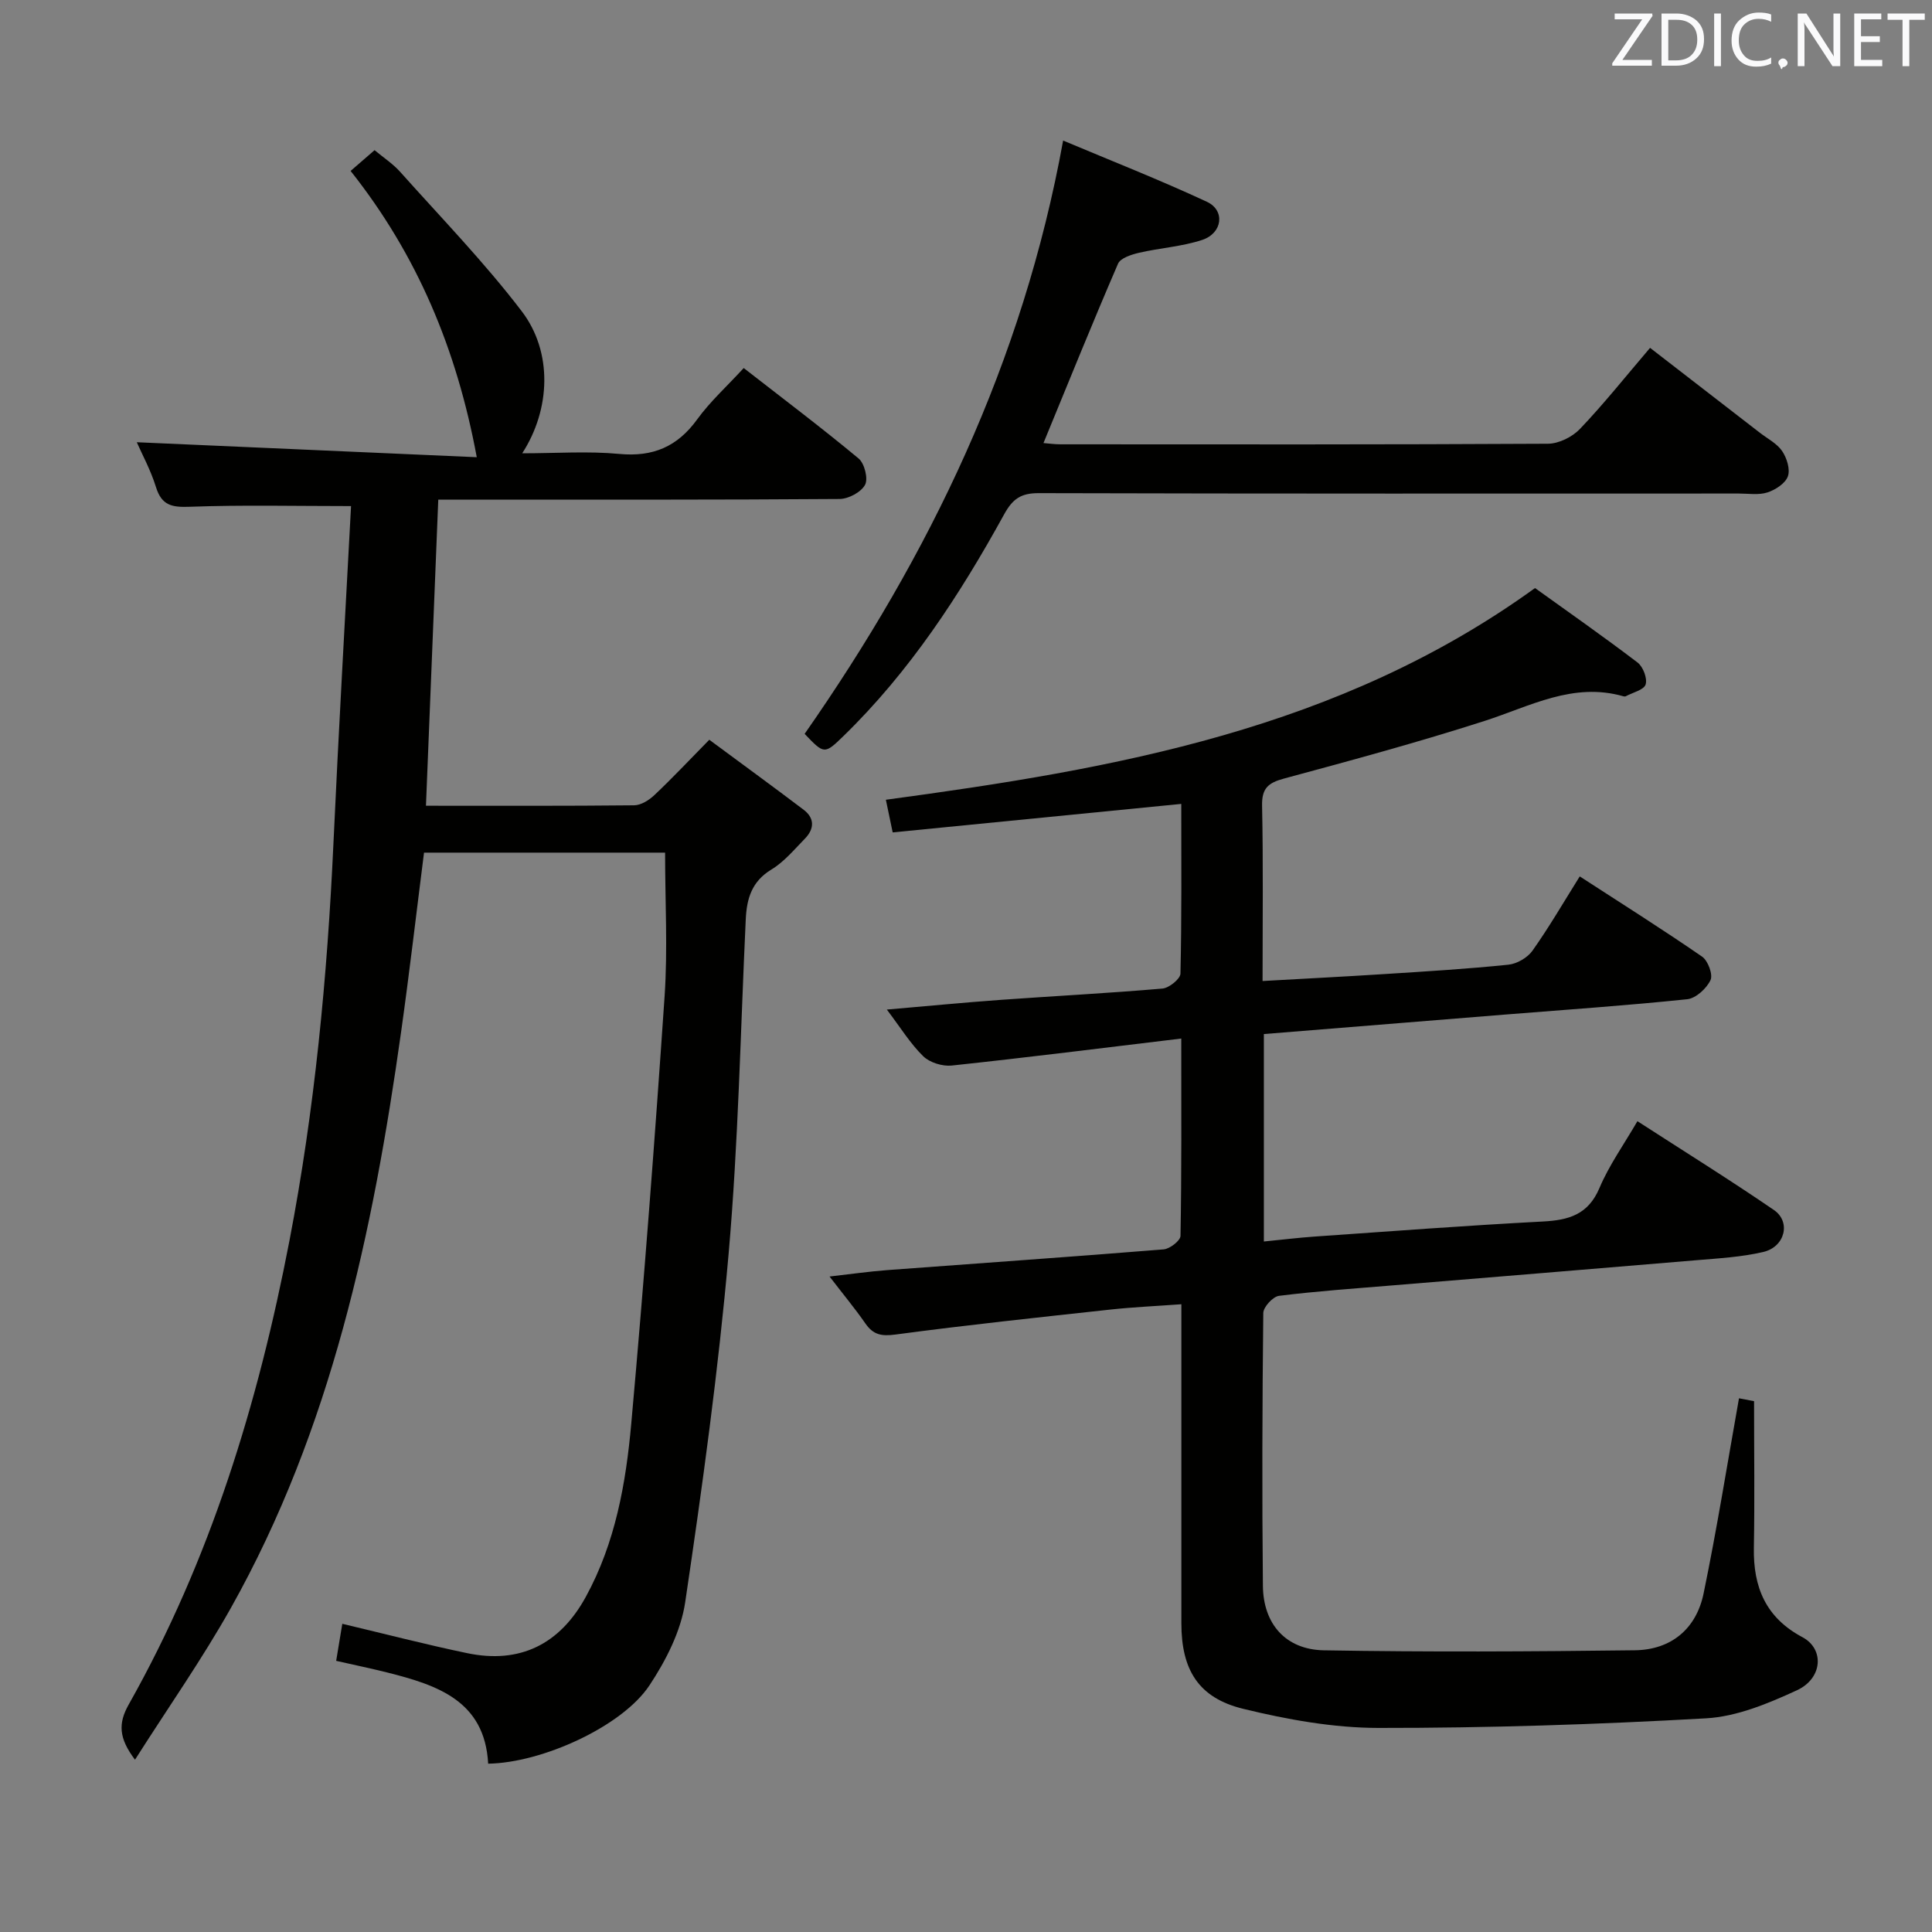 <svg enable-background="new 0 0 400 400" viewBox="0 0 400 400" xmlns="http://www.w3.org/2000/svg"><rect x="0" y="0" width="400" height="400" fill="#808080" stroke="none"/><path d="m244.57 215.02c-16.28 1.96-31.88 3.92-47.52 5.59-1.92.2-4.55-.61-5.9-1.92-2.68-2.62-4.7-5.93-7.54-9.67 8.39-.72 16.05-1.47 23.72-2.02 11.11-.8 22.25-1.37 33.34-2.33 1.38-.12 3.7-1.99 3.73-3.09.27-11.64.17-23.3.17-35.14-20.04 1.98-39.74 3.93-59.75 5.9-.56-2.68-.99-4.75-1.41-6.76 47.31-6.38 93.81-14.49 134.4-43.83 6.78 4.87 14.11 10 21.22 15.41 1.15.87 2.07 3.29 1.68 4.55-.35 1.13-2.66 1.66-4.11 2.44-.13.07-.34.05-.49.01-10.43-2.99-19.32 2.07-28.74 5.1-13.72 4.41-27.64 8.18-41.56 11.94-3.26.88-4.59 2.02-4.51 5.62.25 11.8.1 23.62.1 36.29 8.8-.5 17.17-.92 25.54-1.46 8.46-.54 16.92-1.05 25.35-1.92 1.78-.18 3.97-1.45 5-2.91 3.43-4.85 6.42-10 9.78-15.37 8.73 5.66 17.15 10.97 25.33 16.61 1.22.84 2.29 3.73 1.74 4.87-.83 1.74-3.03 3.76-4.82 3.95-12.56 1.31-25.18 2.17-37.77 3.18-16.55 1.33-33.1 2.67-49.88 4.03v42.95c3.68-.36 7.07-.78 10.47-1.02 15.76-1.1 31.51-2.29 47.29-3.12 5.36-.28 9.4-1.42 11.73-6.96 1.98-4.68 5.01-8.92 7.85-13.81 9.69 6.26 19.1 12.12 28.25 18.38 3.6 2.46 2.31 7.65-2.2 8.7-4.49 1.05-9.18 1.31-13.8 1.7-21.04 1.78-42.09 3.49-63.13 5.23-7.79.65-15.59 1.18-23.33 2.15-1.26.16-3.23 2.31-3.25 3.55-.21 18.83-.27 37.66-.08 56.49.08 7.91 4.73 13.21 12.64 13.35 21.45.37 42.91.26 64.37-.01 7.5-.09 12.72-4.43 14.23-11.76 2.75-13.3 4.89-26.73 7.33-40.41.86.17 2.53.49 3.12.6 0 10.46.14 20.4-.04 30.33-.15 8.18 2.46 14.49 10.05 18.53 4.58 2.44 4.21 8.52-1.13 10.99-5.94 2.74-12.43 5.45-18.81 5.81-22.58 1.28-45.21 2.01-67.83 1.99-9.35-.01-18.86-1.73-27.98-3.95-9.3-2.26-12.82-8.08-12.83-17.7-.01-20 0-40 0-60 0-1.81 0-3.61 0-6.07-5.23.38-9.97.59-14.68 1.1-14.85 1.62-29.7 3.19-44.5 5.17-2.92.39-4.61.06-6.24-2.29-2.18-3.14-4.63-6.08-7.42-9.72 4.32-.49 8.13-1.04 11.97-1.33 19.06-1.43 38.14-2.74 57.19-4.29 1.29-.1 3.49-1.81 3.5-2.8.24-13.24.16-26.53.16-40.85z" fill="#010100"/><path d="m88.19 166.82c14.82 0 28.97.06 43.11-.09 1.42-.02 3.09-1.07 4.19-2.12 3.63-3.42 7.05-7.06 11.36-11.45 6.58 4.87 13.09 9.61 19.51 14.47 2.35 1.77 2.25 3.99.29 6-2.2 2.25-4.29 4.79-6.93 6.39-4.09 2.47-5.12 6.04-5.32 10.33-1.09 23.09-1.53 46.24-3.55 69.26-2.12 24.12-5.43 48.16-8.99 72.13-.89 6-3.99 12.05-7.4 17.2-5.64 8.5-22.21 16.04-33.39 16.21-.7-13.03-10.54-16.27-20.9-18.88-3.35-.84-6.74-1.54-10.57-2.41.45-2.7.84-5.07 1.27-7.67 8.86 2.1 17.32 4.3 25.86 6.08 10.9 2.27 19.17-1.82 24.55-11.65 6.13-11.19 8.31-23.52 9.42-35.92 2.65-29.46 4.89-58.96 6.9-88.47.66-9.75.1-19.58.1-29.7-16.79 0-33.34 0-49.91 0-1.59 12.51-3.02 24.85-4.75 37.15-5.83 41.47-14.45 82.17-35.21 119.18-5.97 10.64-13.02 20.67-19.88 31.47-3.35-4.44-3.53-7.49-1.29-11.45 16.9-29.97 26.8-62.41 33.27-96.02 5.22-27.14 7.83-54.56 9.1-82.14 1.08-23.54 2.44-47.07 3.65-69.94-11.57 0-22.48-.26-33.36.14-3.69.14-5.84-.23-7.03-4.08-1.1-3.55-2.92-6.87-3.97-9.28 23.35 1.03 46.7 2.06 70.39 3.1-4.16-22.42-12.35-41.9-26.12-59.27 1.65-1.43 3.13-2.71 4.96-4.3 1.83 1.53 3.78 2.8 5.28 4.47 8.51 9.53 17.46 18.75 25.19 28.88 6.44 8.44 5.99 20.31.1 29.41 7.06 0 13.62-.48 20.09.13 6.99.66 12.04-1.5 16.14-7.16 2.69-3.71 6.17-6.85 9.63-10.62 8.19 6.38 16.14 12.37 23.79 18.73 1.22 1.02 2.01 4.19 1.33 5.45-.83 1.53-3.44 2.92-5.29 2.93-25.49.19-50.98.13-76.48.13-1.99 0-3.98 0-6.59 0-.84 21.07-1.68 41.88-2.55 63.38z" fill="#010100"/><path d="m220.11 29.1c9.79 4.12 19.92 8.1 29.77 12.68 3.82 1.78 3.24 6.49-.97 7.89-4.2 1.39-8.77 1.66-13.11 2.67-1.57.37-3.83 1.09-4.33 2.27-5.26 12.17-10.22 24.46-15.43 37.12 1.06.08 2.27.26 3.48.26 33.65.02 67.31.07 100.96-.12 2.25-.01 5.04-1.4 6.63-3.06 4.93-5.17 9.39-10.78 14.52-16.79 7.64 5.91 15.2 11.75 22.76 17.6 1.58 1.22 3.52 2.2 4.59 3.78.96 1.42 1.7 3.77 1.18 5.22-.52 1.46-2.57 2.79-4.22 3.33-1.82.59-3.96.23-5.95.23-48.31.01-96.63.05-144.94-.08-3.68-.01-5.39 1.18-7.16 4.4-9.17 16.66-19.52 32.53-33.26 45.89-3.94 3.83-4 3.78-8.04-.45 25.85-37.03 45.16-76.85 53.52-122.84z" fill="#010100"/><g fill="#fafafb"><path d="m342.2 3.2-6.3 9.2h6.1v1.2h-8.2v-.5l6.2-9.1h-5.7v-1.2h7.8v.4z"/><path d="m344 13.7v-10.9h3.1c1.6 0 3 .5 4.1 1.4 1.1 1 1.6 2.2 1.6 3.9s-.5 3-1.6 4-2.5 1.5-4.2 1.5h-3zm1.4-9.6v8.4h1.6c1.4 0 2.5-.4 3.2-1.1.8-.8 1.2-1.8 1.2-3.2s-.4-2.4-1.2-3.1-1.8-1-3.1-1z"/><path d="m356.3 2.8v10.9h-1.4v-10.9z"/><path d="m366.6 13.2c-.8.4-1.8.6-3 .6-1.6 0-2.8-.5-3.7-1.5s-1.4-2.3-1.4-3.9c0-1.7.5-3.2 1.6-4.2s2.4-1.6 4-1.6c1 0 1.9.1 2.6.4v1.5c-.8-.4-1.6-.6-2.6-.6-1.2 0-2.2.4-3 1.2s-1.1 1.9-1.1 3.3c0 1.3.4 2.3 1.1 3.1s1.6 1.1 2.8 1.1c1.1 0 2-.2 2.8-.7v1.3z"/><path d="m368.2 13c0-.3.1-.5.3-.6.2-.2.4-.3.6-.3.3 0 .5.1.7.3s.3.4.3.6-.1.5-.3.6c-.2.2-.4.3-.7.3-.3 1-.5-.1-.6-.3-.2-.2-.3-.4-.3-.6z"/><path d="m381.1 13.7h-1.7l-5.5-8.4c-.2-.2-.3-.5-.4-.7 0 .2.1.8.1 1.5v7.6h-1.4v-10.9h1.8l5.3 8.3c.3.4.4.6.4.8 0-.3-.1-.8-.1-1.6v-7.5h1.4v10.9z"/><path d="m389.7 13.7h-5.8v-10.9h5.6v1.2h-4.2v3.5h3.9v1.2h-3.9v3.7h4.4z"/><path d="m398.4 4.1h-3.1v9.6h-1.4v-9.6h-3.1v-1.3h7.7v1.3z"/></g></svg>